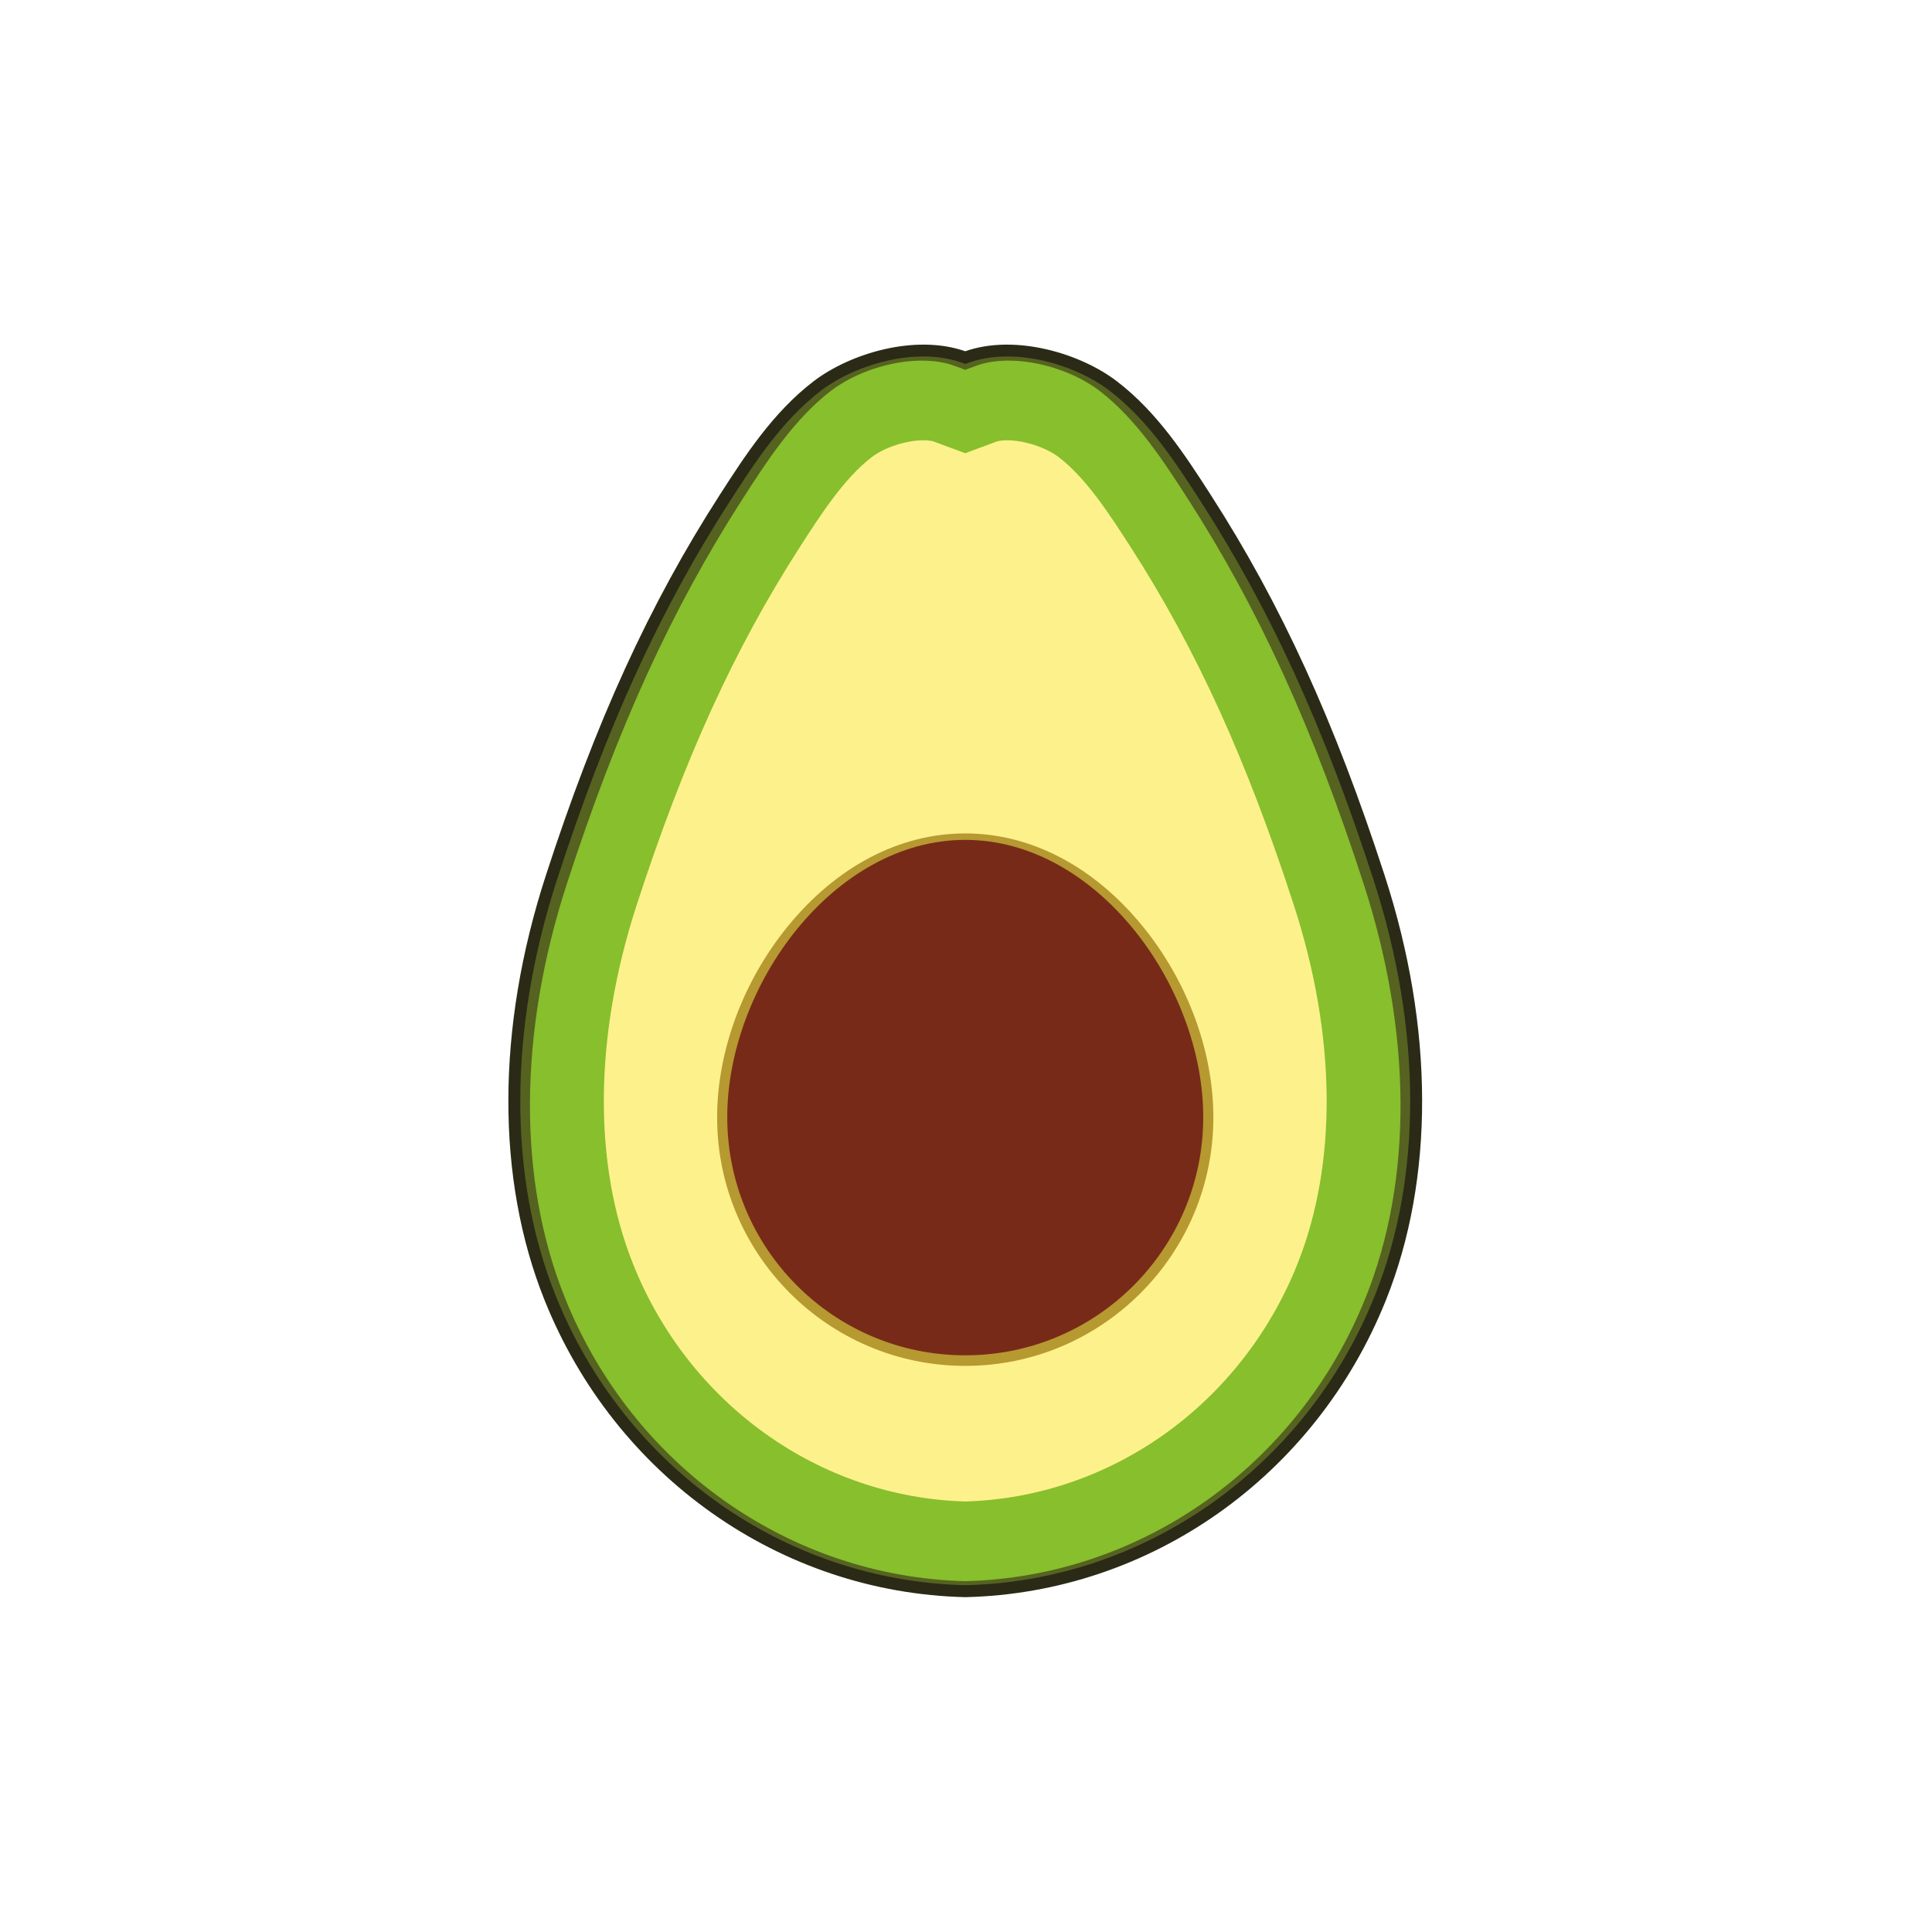 <svg xmlns="http://www.w3.org/2000/svg" xmlns:xlink="http://www.w3.org/1999/xlink" width="500" zoomAndPan="magnify" viewBox="0 0 375 375" height="500" preserveAspectRatio="xMidYMid meet" version="1.0"><defs><clipPath id="2b02cfc8ab"><path d="M 98 66 L 277 66 L 277 310.059 L 98 310.059 Z M 98 66 " clip-rule="nonzero"/></clipPath></defs><rect x="-37.5" width="450" fill="#ffffff" y="-37.5" height="450" fill-opacity="1"/><rect x="-37.5" width="450" fill="#ffffff" y="-37.5" height="450" fill-opacity="1"/><path fill="#566220" d="M 267.684 170.363 C 259.121 143.969 249.059 120.039 234.043 96.703 C 228.922 88.758 223.605 80.68 216.098 74.934 C 208.594 69.191 196.207 66.113 187.352 69.406 C 178.5 66.113 166.113 69.191 158.609 74.934 C 151.102 80.68 145.785 88.758 140.664 96.703 C 125.648 120.039 115.586 143.969 107.016 170.363 C 98.453 196.766 96.453 226.195 106.789 251.953 C 120.168 285.293 151.742 308.02 187.352 308.848 C 222.965 308.02 254.539 285.293 267.918 251.953 C 278.258 226.195 276.254 196.766 267.684 170.363 " fill-opacity="1" fill-rule="nonzero"/><g clip-path="url(#2b02cfc8ab)"><path fill="#2a2a17" d="M 179.191 69.191 C 171.875 69.191 164.184 72.129 159.312 75.855 C 151.734 81.66 146.371 89.988 141.641 97.336 C 128.105 118.359 117.766 140.996 108.121 170.723 C 98.699 199.762 98.605 228.453 107.867 251.52 C 121.227 284.828 152.441 306.875 187.383 307.684 C 222.266 306.875 253.477 284.828 266.84 251.52 C 276.102 228.457 276.004 199.762 266.586 170.723 C 256.934 140.992 246.594 118.359 233.066 97.336 C 228.332 89.988 222.973 81.66 215.391 75.855 C 208.734 70.75 196.781 67.137 187.758 70.496 L 187.352 70.645 L 186.949 70.496 C 184.523 69.586 181.879 69.191 179.191 69.191 Z M 187.383 310.008 C 151.457 309.172 119.426 286.559 105.711 252.391 C 96.254 228.816 96.328 199.559 105.922 170.008 C 115.625 140.082 126.047 117.281 139.691 96.078 C 144.523 88.566 150.004 80.062 157.902 74.02 C 164.965 68.605 177.605 64.777 187.352 68.176 C 197.098 64.777 209.742 68.605 216.805 74.02 C 224.703 80.062 230.184 88.566 235.016 96.078 C 248.66 117.273 259.078 140.078 268.785 170.008 C 278.379 199.559 278.449 228.816 268.992 252.391 C 255.281 286.559 223.25 309.172 187.383 310.008 " fill-opacity="1" fill-rule="nonzero"/></g><path fill="#87bf2d" d="M 187.352 306.906 C 153.207 306.055 122.711 284.465 109.633 251.863 C 100.48 229.062 100.609 200.559 110.008 171.605 C 119.852 141.281 130.371 118.23 144.125 96.859 C 148.805 89.59 154.109 81.359 161.277 75.867 C 165.941 72.297 172.871 69.992 178.945 69.992 C 181.32 69.992 183.445 70.332 185.266 71.008 L 187.352 71.785 L 189.441 71.008 C 191.262 70.332 193.383 69.992 195.762 69.992 C 201.832 69.992 208.766 72.297 213.43 75.867 C 220.598 81.359 225.902 89.59 230.582 96.859 C 244.336 118.23 254.855 141.281 264.699 171.605 C 274.09 200.559 274.227 229.059 265.074 251.863 C 251.996 284.465 221.5 306.055 187.352 306.906 " fill-opacity="1" fill-rule="nonzero"/><path fill="#fdf18b" d="M 187.352 291.441 C 159.078 290.621 133.816 272.602 122.926 245.473 C 115.086 225.93 115.305 201.164 123.555 175.738 C 132.754 147.398 142.539 125.926 155.285 106.125 C 159.297 99.891 163.848 92.836 169.172 88.754 C 171.668 86.84 175.895 85.457 179.223 85.457 C 180.496 85.457 181.133 85.652 181.297 85.719 L 187.352 87.965 L 193.414 85.715 C 193.574 85.652 194.211 85.457 195.484 85.457 C 198.812 85.457 203.039 86.84 205.531 88.754 C 210.859 92.836 215.406 99.898 219.422 106.129 C 232.172 125.93 241.953 147.398 251.152 175.738 C 259.402 201.164 259.625 225.93 251.781 245.473 C 240.898 272.602 215.625 290.621 187.352 291.441 " fill-opacity="1" fill-rule="nonzero"/><path fill="#b69931" d="M 187.352 265.117 C 160.801 265.117 139.195 243.496 139.195 216.922 C 139.195 204.031 144.191 190.504 152.906 179.801 C 162.379 168.176 174.613 161.766 187.352 161.766 C 200.094 161.766 212.328 168.176 221.801 179.801 C 230.516 190.504 235.512 204.031 235.512 216.922 C 235.512 243.496 213.91 265.117 187.352 265.117 " fill-opacity="1" fill-rule="nonzero"/><path fill="#782a18" d="M 233.547 216.844 C 233.547 242.375 212.867 263.066 187.352 263.066 C 161.84 263.066 141.16 242.375 141.16 216.844 C 141.16 191.316 161.84 163.02 187.352 163.02 C 212.867 163.02 233.547 191.316 233.547 216.844 " fill-opacity="1" fill-rule="nonzero"/></svg>